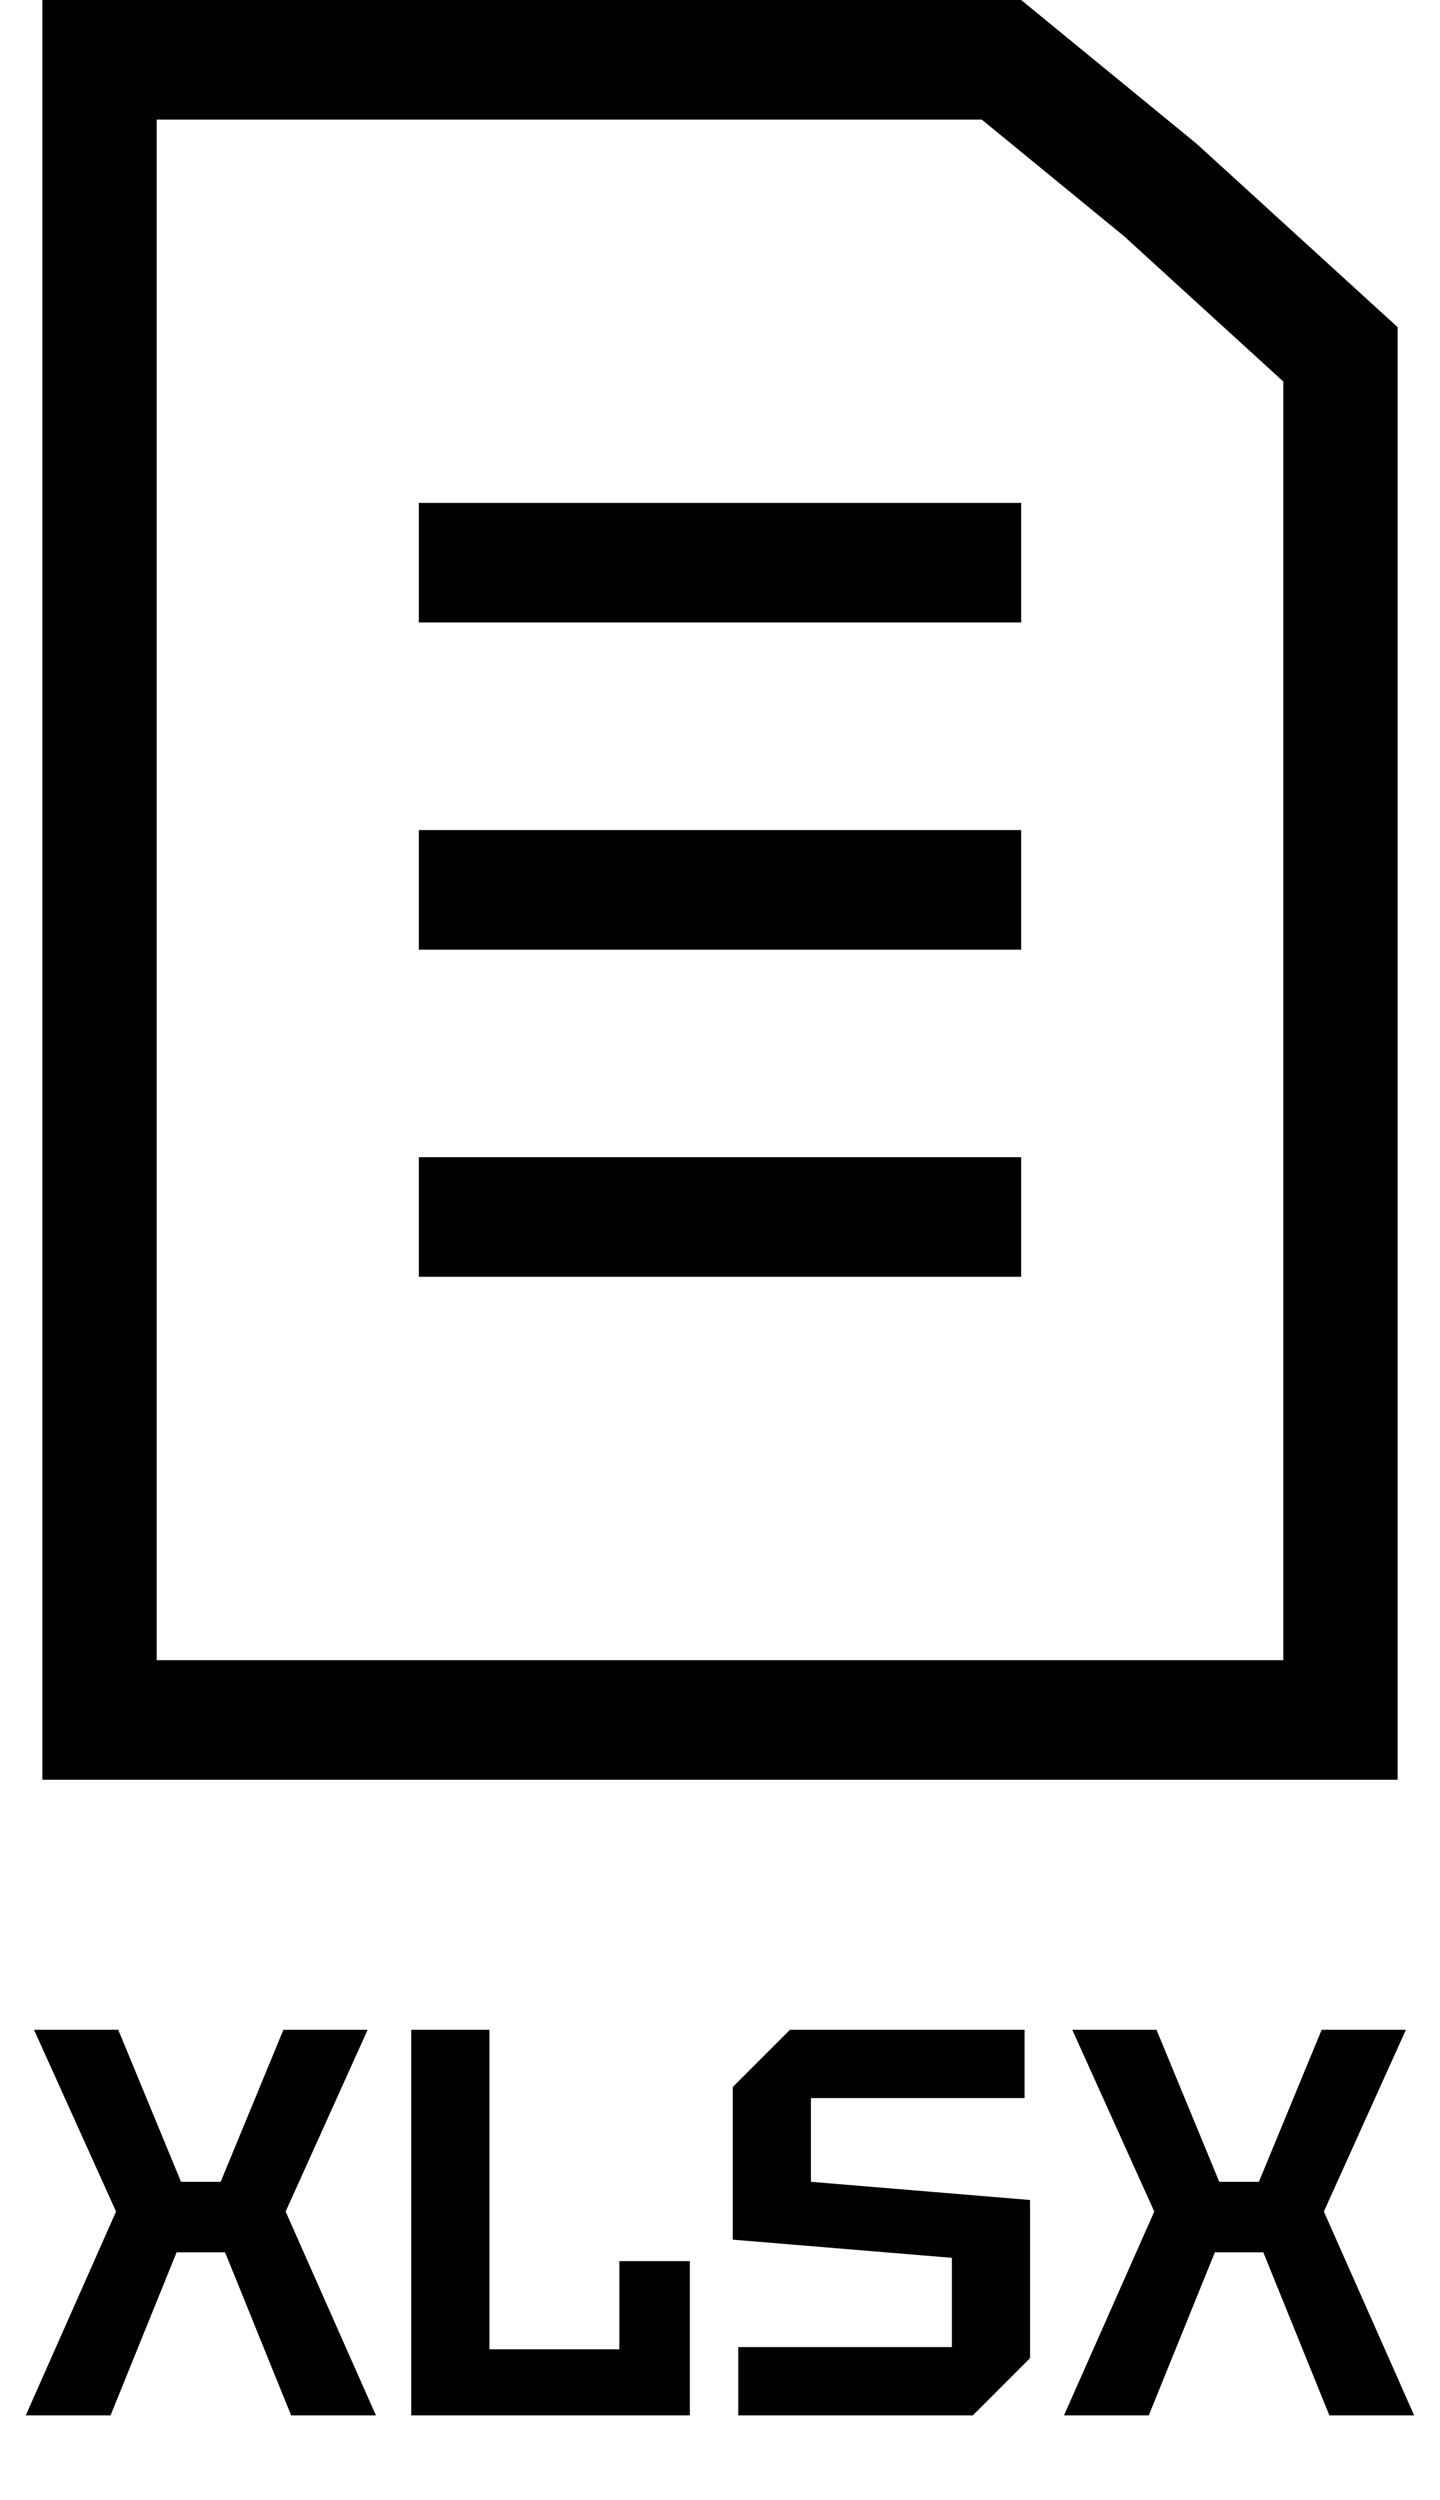 <svg viewBox="0 0 34 59" fill="none" xmlns="http://www.w3.org/2000/svg">
<path d="M0.608 57L2.74 52.19L0.803 47.9H2.792L4.274 51.488H5.21L6.692 47.9H8.681L6.744 52.19L8.876 57H6.874L5.314 53.152H4.17L2.61 57H0.608ZM9.71 57V47.9H11.556V55.44H14.624V53.36H16.288V57H9.71ZM17.431 57V55.388H22.475V53.282L17.301 52.853V49.252L18.653 47.9H24.191V49.512H19.147V51.488L24.321 51.917V55.648L22.969 57H17.431ZM25.122 57L27.254 52.19L25.317 47.9H27.306L28.788 51.488H29.724L31.206 47.9H33.195L31.258 52.19L33.39 57H31.388L29.828 53.152H28.684L27.124 57H25.122Z" fill="currentColor"/>
<path d="M9.889 14.69H24.111V11.868H9.889V14.69Z" fill="currentColor"/>
<path d="M24.111 22.411H9.889V19.589H24.111V22.411Z" fill="currentColor"/>
<path d="M9.889 30.131H24.111V27.309H9.889V30.131Z" fill="currentColor"/>
<path fill-rule="evenodd" clip-rule="evenodd" d="M1 0H24.111L28.259 3.397L33 7.721V42H1V0ZM30.301 39.178H3.699V2.822H23.18L26.539 5.573L30.301 9.004V39.178Z" fill="currentColor"/>
</svg>
